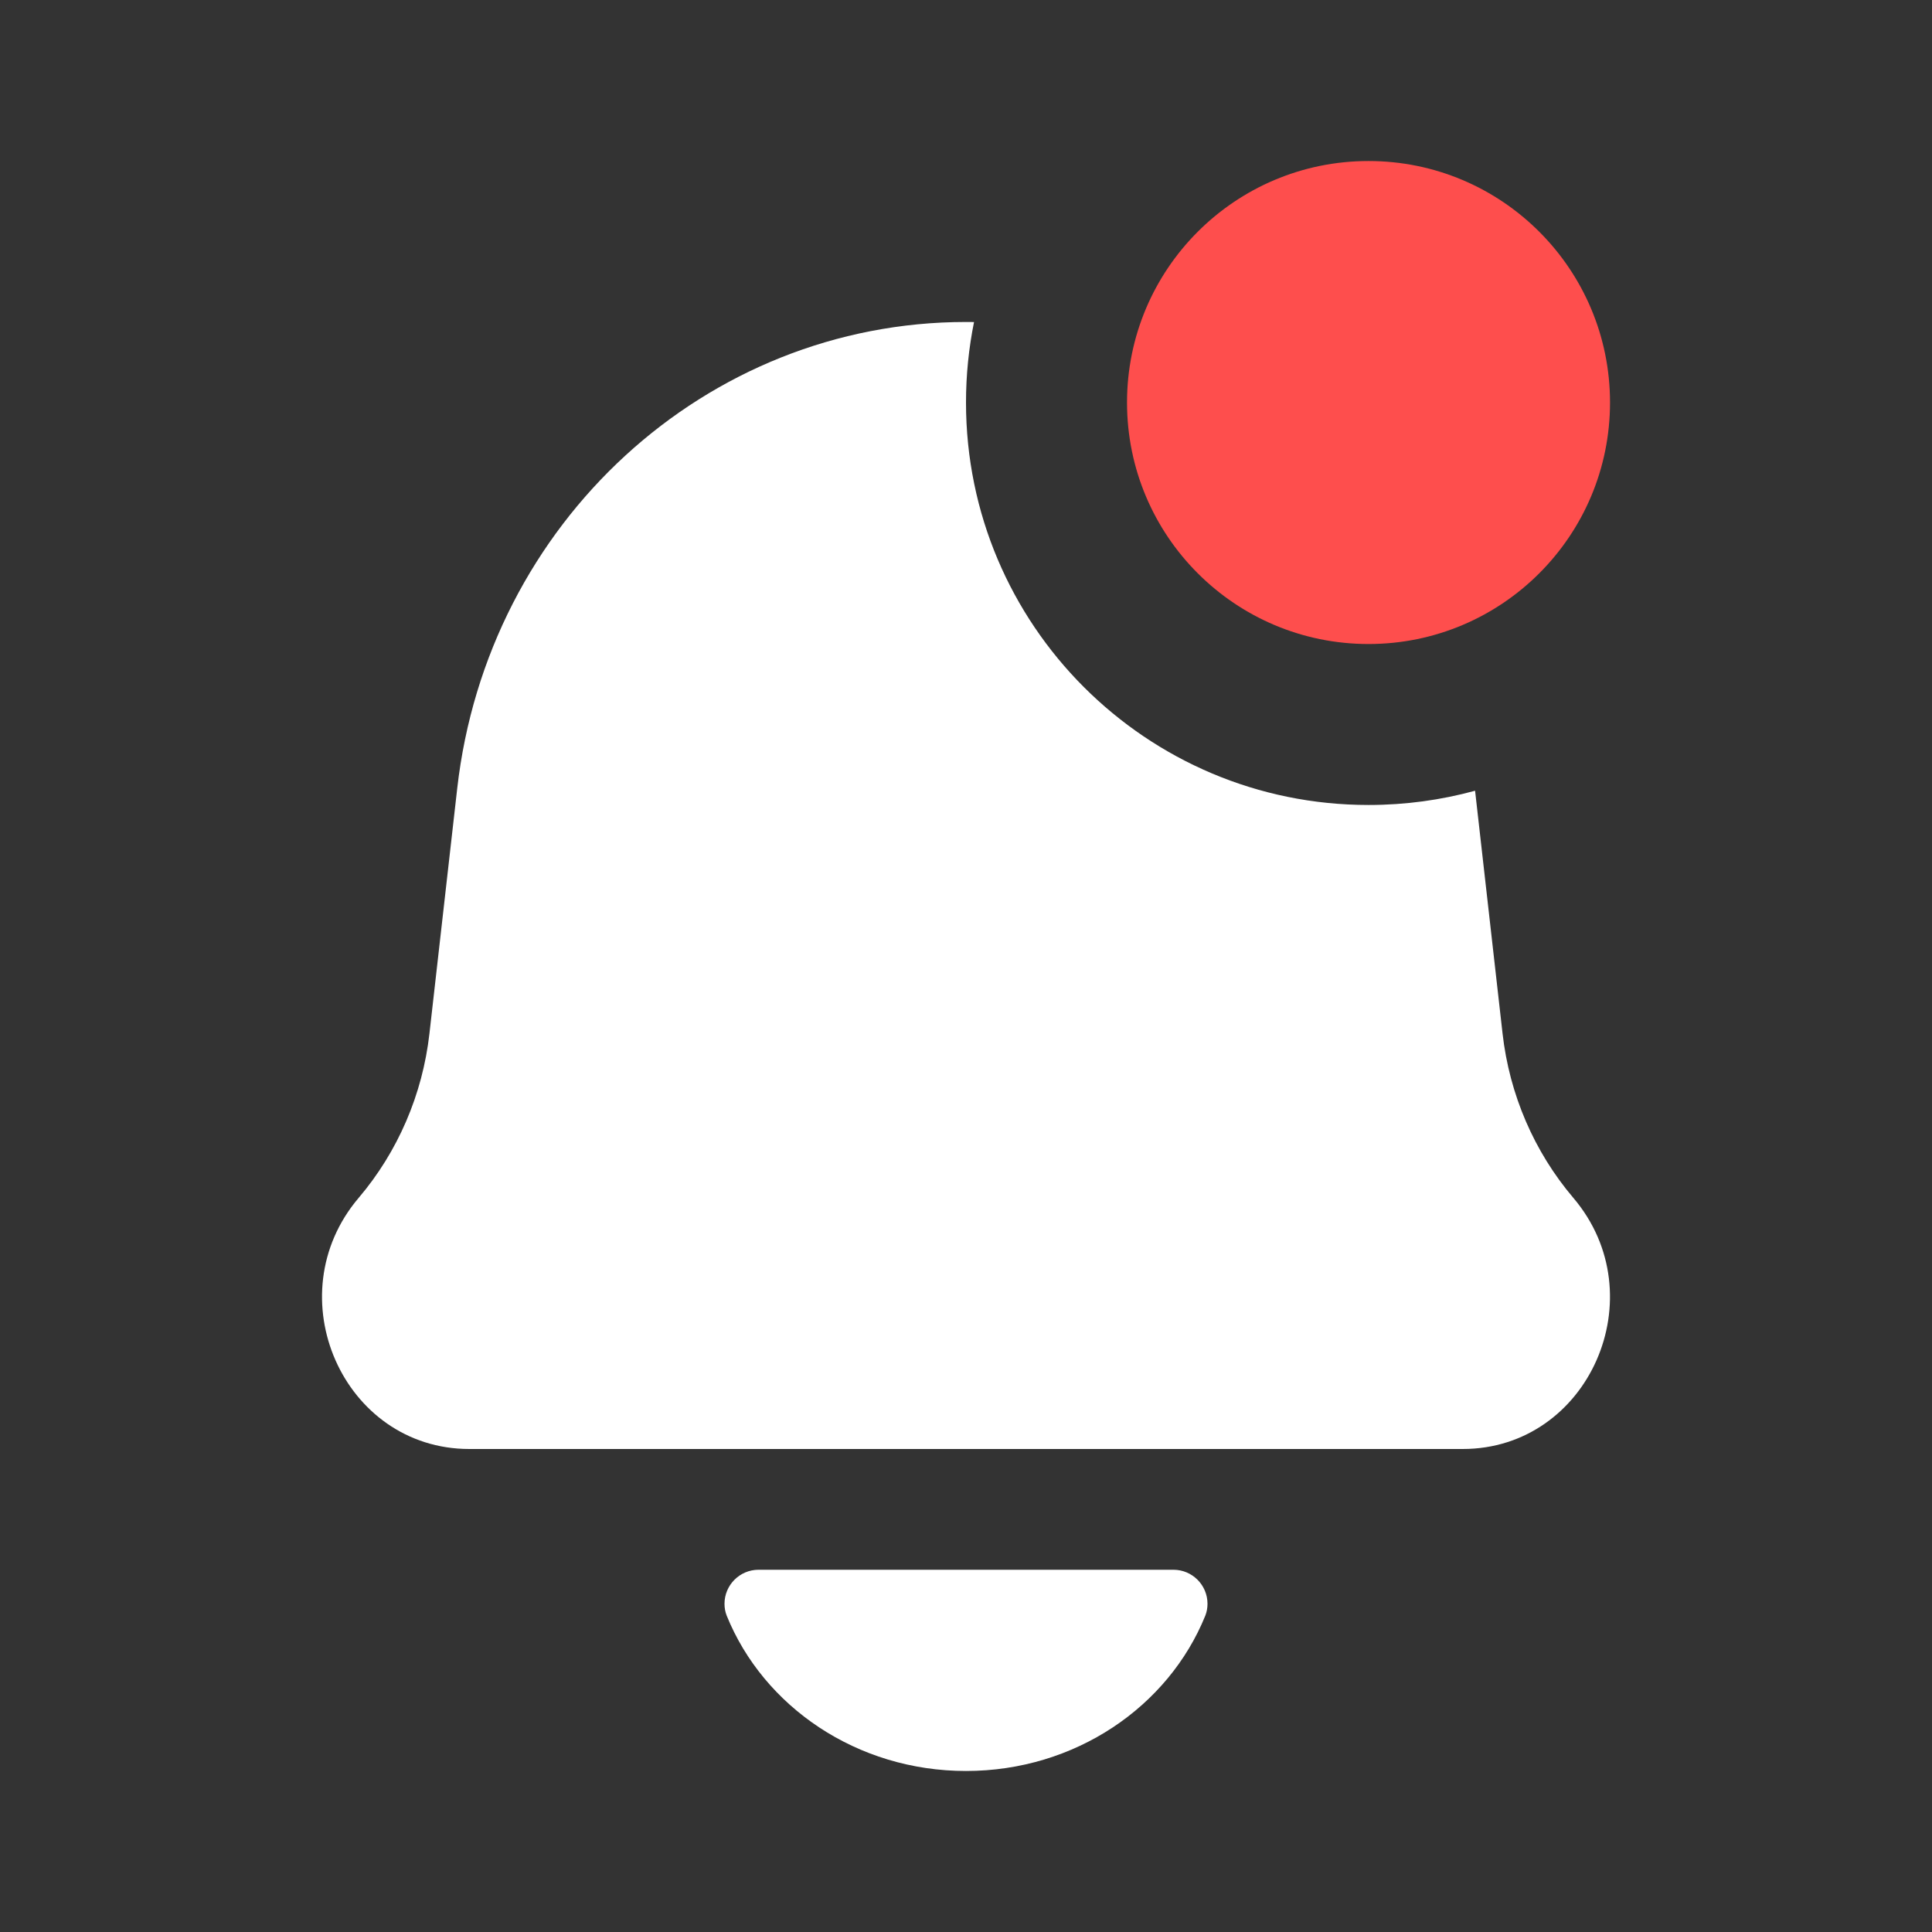 <svg width="32" height="32" viewBox="0 0 32 32" fill="none" xmlns="http://www.w3.org/2000/svg">
<rect x="0" y="0" width="32" height="32" fill="#333333" stroke="none"/>
<path d="M26.667 6.667C26.667 8.876 24.876 10.667 22.667 10.667C20.457 10.667 18.667 8.876 18.667 6.667C18.667 4.458 20.457 2.667 22.667 2.667C24.876 2.667 26.667 4.458 26.667 6.667Z" fill="#FE4E4D"/>
<path fill-rule="evenodd" clip-rule="evenodd" d="M24.432 13.097C23.869 13.251 23.278 13.333 22.667 13.333C18.985 13.333 16 10.349 16 6.667C16 6.21 16.046 5.765 16.133 5.334C16.089 5.334 16.044 5.333 16 5.333C11.695 5.333 8.072 8.654 7.573 13.059L7.113 17.118C6.999 18.127 6.59 19.076 5.941 19.84C4.563 21.462 5.681 24 7.774 24H24.227C26.319 24 27.437 21.462 26.059 19.84C25.41 19.076 25.001 18.127 24.887 17.118L24.432 13.097Z" fill="white"/>
<path d="M16 29.333C17.809 29.333 19.353 28.266 19.963 26.762C19.988 26.699 20 26.632 20 26.564C20 26.253 19.747 26 19.436 26H12.564C12.253 26 12 26.253 12 26.564C12 26.632 12.012 26.699 12.037 26.762C12.647 28.266 14.191 29.333 16 29.333Z" fill="white"/>
</svg>
